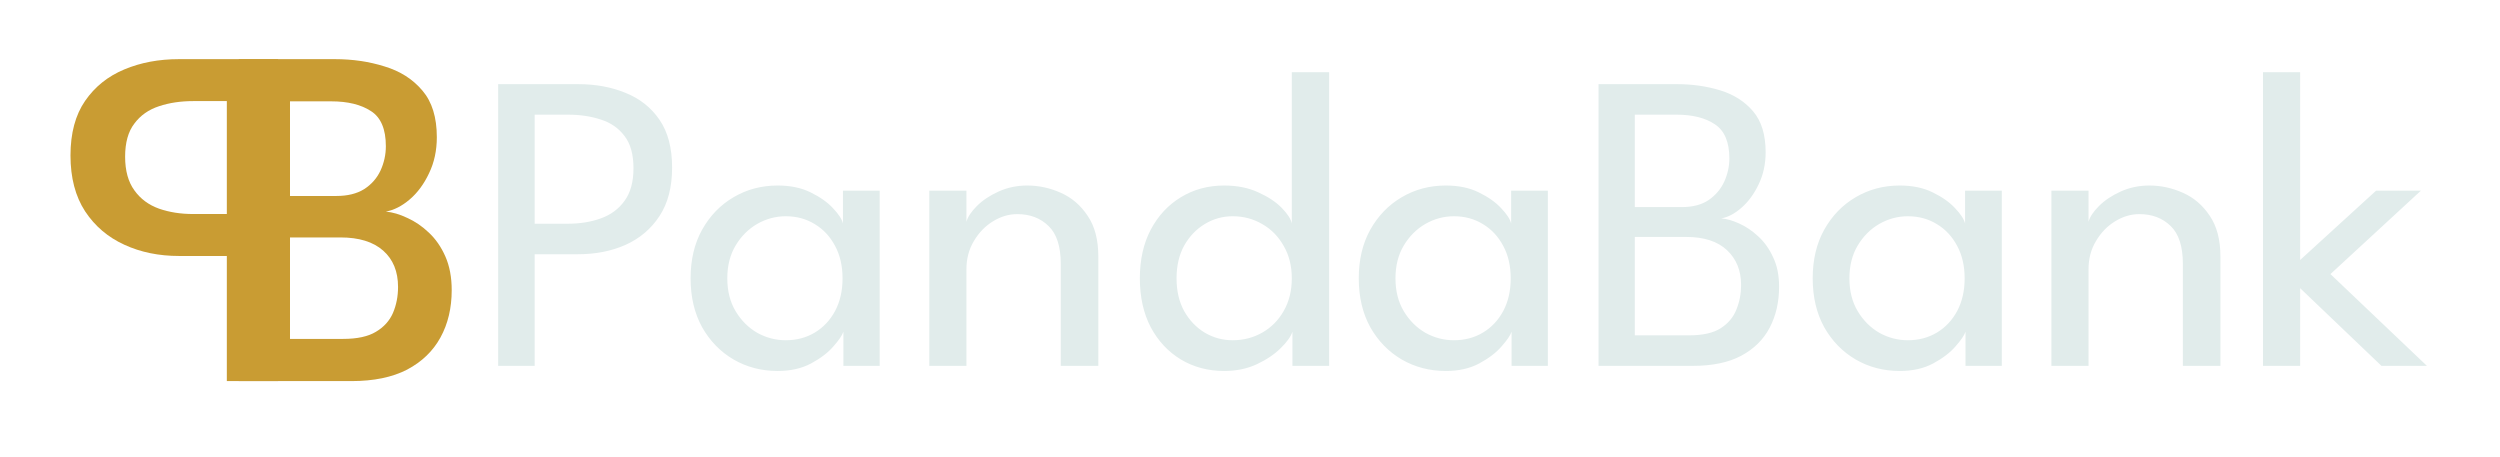 <svg width="164" height="30" viewBox="0 0 164 30" fill="none" xmlns="http://www.w3.org/2000/svg">
<path d="M18.24 3.88H11.744C10.421 3.88 9.227 4.104 8.16 4.552C7.083 5 6.224 5.688 5.584 6.616C4.944 7.544 4.624 8.739 4.624 10.2C4.624 11.661 4.944 12.883 5.584 13.864C6.224 14.835 7.083 15.565 8.16 16.056C9.227 16.547 10.421 16.792 11.744 16.792H14.88V25H18.24V3.88ZM14.88 14.04H12.672C11.851 14.04 11.104 13.923 10.432 13.688C9.749 13.443 9.211 13.043 8.816 12.488C8.411 11.933 8.208 11.197 8.208 10.28C8.208 9.352 8.411 8.627 8.816 8.104C9.211 7.571 9.749 7.192 10.432 6.968C11.104 6.744 11.851 6.632 12.672 6.632H14.88V14.04Z" fill="#C99C33"/>
<path d="M15.664 3.88H21.968C23.131 3.88 24.219 4.04 25.232 4.36C26.256 4.669 27.083 5.197 27.712 5.944C28.341 6.68 28.656 7.699 28.656 9C28.656 9.875 28.485 10.664 28.144 11.368C27.813 12.072 27.392 12.643 26.88 13.08C26.368 13.517 25.845 13.784 25.312 13.88C25.76 13.923 26.229 14.061 26.72 14.296C27.221 14.52 27.691 14.84 28.128 15.256C28.576 15.672 28.939 16.195 29.216 16.824C29.493 17.453 29.632 18.189 29.632 19.032C29.632 20.205 29.387 21.24 28.896 22.136C28.405 23.032 27.675 23.736 26.704 24.248C25.733 24.749 24.517 25 23.056 25H15.664V3.88ZM19.024 22.232H22.512C23.429 22.232 24.144 22.077 24.656 21.768C25.179 21.459 25.552 21.048 25.776 20.536C26 20.013 26.112 19.443 26.112 18.824C26.112 17.811 25.787 17.016 25.136 16.44C24.485 15.864 23.552 15.576 22.336 15.576H19.024V22.232ZM19.024 12.856H22.064C22.8 12.856 23.408 12.707 23.888 12.408C24.368 12.099 24.725 11.693 24.96 11.192C25.195 10.68 25.312 10.147 25.312 9.592C25.312 8.472 24.987 7.704 24.336 7.288C23.685 6.861 22.816 6.648 21.728 6.648H19.024V12.856Z" fill="#C99C33"/>
<path d="M32.68 5.52H37.916C39.073 5.52 40.114 5.711 41.038 6.094C41.971 6.467 42.713 7.055 43.264 7.858C43.815 8.661 44.09 9.706 44.09 10.994C44.09 12.273 43.815 13.332 43.264 14.172C42.713 15.012 41.971 15.642 41.038 16.062C40.114 16.473 39.073 16.678 37.916 16.678H35.074V24H32.68V5.52ZM35.074 14.676H37.258C38.051 14.676 38.77 14.559 39.414 14.326C40.067 14.093 40.585 13.71 40.968 13.178C41.36 12.646 41.556 11.932 41.556 11.036C41.556 10.131 41.36 9.426 40.968 8.922C40.585 8.409 40.067 8.049 39.414 7.844C38.77 7.629 38.051 7.522 37.258 7.522H35.074V14.676ZM55.327 24V21.76C55.252 21.993 55.033 22.315 54.669 22.726C54.315 23.137 53.825 23.51 53.199 23.846C52.583 24.173 51.855 24.336 51.015 24.336C49.951 24.336 48.985 24.084 48.117 23.58C47.258 23.076 46.572 22.371 46.059 21.466C45.555 20.551 45.303 19.483 45.303 18.26C45.303 17.037 45.555 15.973 46.059 15.068C46.572 14.153 47.258 13.444 48.117 12.94C48.985 12.427 49.951 12.17 51.015 12.17C51.846 12.17 52.565 12.319 53.171 12.618C53.787 12.917 54.277 13.262 54.641 13.654C55.014 14.046 55.234 14.382 55.299 14.662V12.506H57.707V24H55.327ZM47.711 18.26C47.711 19.091 47.893 19.809 48.257 20.416C48.621 21.023 49.093 21.494 49.671 21.83C50.259 22.157 50.885 22.32 51.547 22.32C52.257 22.32 52.891 22.152 53.451 21.816C54.011 21.48 54.455 21.009 54.781 20.402C55.108 19.786 55.271 19.072 55.271 18.26C55.271 17.448 55.108 16.739 54.781 16.132C54.455 15.516 54.011 15.04 53.451 14.704C52.891 14.359 52.257 14.186 51.547 14.186C50.885 14.186 50.259 14.354 49.671 14.69C49.093 15.026 48.621 15.497 48.257 16.104C47.893 16.711 47.711 17.429 47.711 18.26ZM67.388 12.17C68.144 12.17 68.877 12.329 69.586 12.646C70.305 12.963 70.893 13.467 71.35 14.158C71.817 14.839 72.05 15.731 72.05 16.832V24H69.586V17.308C69.586 16.169 69.32 15.343 68.788 14.83C68.256 14.307 67.57 14.046 66.73 14.046C66.18 14.046 65.647 14.205 65.134 14.522C64.63 14.83 64.215 15.259 63.888 15.81C63.562 16.351 63.398 16.967 63.398 17.658V24H60.962V12.506H63.398V14.55C63.482 14.233 63.711 13.887 64.084 13.514C64.457 13.141 64.933 12.823 65.512 12.562C66.091 12.301 66.716 12.17 67.388 12.17ZM80.304 24.336C79.249 24.336 78.302 24.084 77.462 23.58C76.631 23.076 75.973 22.371 75.488 21.466C75.012 20.551 74.774 19.483 74.774 18.26C74.774 17.037 75.012 15.973 75.488 15.068C75.973 14.153 76.631 13.444 77.462 12.94C78.302 12.427 79.249 12.17 80.304 12.17C81.153 12.17 81.9 12.319 82.544 12.618C83.188 12.907 83.701 13.248 84.084 13.64C84.466 14.032 84.686 14.373 84.742 14.662V4.736H87.192V24H84.784V21.76C84.681 22.077 84.424 22.437 84.014 22.838C83.612 23.239 83.094 23.589 82.46 23.888C81.825 24.187 81.106 24.336 80.304 24.336ZM80.864 22.32C81.573 22.32 82.222 22.152 82.81 21.816C83.398 21.48 83.864 21.009 84.21 20.402C84.564 19.786 84.742 19.072 84.742 18.26C84.742 17.448 84.564 16.739 84.21 16.132C83.864 15.516 83.398 15.04 82.81 14.704C82.222 14.359 81.573 14.186 80.864 14.186C80.21 14.186 79.604 14.354 79.044 14.69C78.484 15.026 78.031 15.497 77.686 16.104C77.35 16.711 77.182 17.429 77.182 18.26C77.182 19.091 77.35 19.809 77.686 20.416C78.031 21.023 78.484 21.494 79.044 21.83C79.604 22.157 80.21 22.32 80.864 22.32ZM99.159 24V21.76C99.085 21.993 98.865 22.315 98.501 22.726C98.147 23.137 97.657 23.51 97.031 23.846C96.415 24.173 95.687 24.336 94.847 24.336C93.783 24.336 92.817 24.084 91.949 23.58C91.091 23.076 90.405 22.371 89.891 21.466C89.387 20.551 89.135 19.483 89.135 18.26C89.135 17.037 89.387 15.973 89.891 15.068C90.405 14.153 91.091 13.444 91.949 12.94C92.817 12.427 93.783 12.17 94.847 12.17C95.678 12.17 96.397 12.319 97.003 12.618C97.619 12.917 98.109 13.262 98.473 13.654C98.847 14.046 99.066 14.382 99.131 14.662V12.506H101.539V24H99.159ZM91.543 18.26C91.543 19.091 91.725 19.809 92.089 20.416C92.453 21.023 92.925 21.494 93.503 21.83C94.091 22.157 94.717 22.32 95.379 22.32C96.089 22.32 96.723 22.152 97.283 21.816C97.843 21.48 98.287 21.009 98.613 20.402C98.94 19.786 99.103 19.072 99.103 18.26C99.103 17.448 98.94 16.739 98.613 16.132C98.287 15.516 97.843 15.04 97.283 14.704C96.723 14.359 96.089 14.186 95.379 14.186C94.717 14.186 94.091 14.354 93.503 14.69C92.925 15.026 92.453 15.497 92.089 16.104C91.725 16.711 91.543 17.429 91.543 18.26ZM104.864 5.52H110.002C111.01 5.52 111.958 5.655 112.844 5.926C113.731 6.197 114.45 6.654 115 7.298C115.551 7.942 115.826 8.838 115.826 9.986C115.826 10.761 115.672 11.465 115.364 12.1C115.066 12.725 114.692 13.234 114.244 13.626C113.796 14.018 113.353 14.251 112.914 14.326C113.269 14.354 113.661 14.466 114.09 14.662C114.529 14.858 114.944 15.138 115.336 15.502C115.738 15.866 116.064 16.323 116.316 16.874C116.578 17.415 116.708 18.059 116.708 18.806C116.708 19.814 116.503 20.71 116.092 21.494C115.682 22.278 115.056 22.894 114.216 23.342C113.386 23.781 112.331 24 111.052 24H104.864V5.52ZM107.244 21.998H110.814C111.701 21.998 112.387 21.844 112.872 21.536C113.367 21.219 113.712 20.808 113.908 20.304C114.114 19.8 114.216 19.263 114.216 18.694C114.216 17.751 113.908 16.991 113.292 16.412C112.676 15.833 111.785 15.544 110.618 15.544H107.244V21.998ZM107.244 13.584H110.338C111.048 13.584 111.631 13.43 112.088 13.122C112.546 12.805 112.886 12.403 113.11 11.918C113.334 11.423 113.446 10.915 113.446 10.392C113.446 9.319 113.129 8.572 112.494 8.152C111.869 7.732 111.029 7.522 109.974 7.522H107.244V13.584ZM128.937 24V21.76C128.862 21.993 128.643 22.315 128.279 22.726C127.924 23.137 127.434 23.51 126.809 23.846C126.193 24.173 125.465 24.336 124.625 24.336C123.561 24.336 122.595 24.084 121.727 23.58C120.868 23.076 120.182 22.371 119.669 21.466C119.165 20.551 118.913 19.483 118.913 18.26C118.913 17.037 119.165 15.973 119.669 15.068C120.182 14.153 120.868 13.444 121.727 12.94C122.595 12.427 123.561 12.17 124.625 12.17C125.455 12.17 126.174 12.319 126.781 12.618C127.397 12.917 127.887 13.262 128.251 13.654C128.624 14.046 128.843 14.382 128.909 14.662V12.506H131.317V24H128.937ZM121.321 18.26C121.321 19.091 121.503 19.809 121.867 20.416C122.231 21.023 122.702 21.494 123.281 21.83C123.869 22.157 124.494 22.32 125.157 22.32C125.866 22.32 126.501 22.152 127.061 21.816C127.621 21.48 128.064 21.009 128.391 20.402C128.717 19.786 128.881 19.072 128.881 18.26C128.881 17.448 128.717 16.739 128.391 16.132C128.064 15.516 127.621 15.04 127.061 14.704C126.501 14.359 125.866 14.186 125.157 14.186C124.494 14.186 123.869 14.354 123.281 14.69C122.702 15.026 122.231 15.497 121.867 16.104C121.503 16.711 121.321 17.429 121.321 18.26ZM140.998 12.17C141.754 12.17 142.486 12.329 143.196 12.646C143.914 12.963 144.502 13.467 144.96 14.158C145.426 14.839 145.66 15.731 145.66 16.832V24H143.196V17.308C143.196 16.169 142.93 15.343 142.398 14.83C141.866 14.307 141.18 14.046 140.34 14.046C139.789 14.046 139.257 14.205 138.744 14.522C138.24 14.83 137.824 15.259 137.498 15.81C137.171 16.351 137.008 16.967 137.008 17.658V24H134.572V12.506H137.008V14.55C137.092 14.233 137.32 13.887 137.694 13.514C138.067 13.141 138.543 12.823 139.122 12.562C139.7 12.301 140.326 12.17 140.998 12.17ZM155.873 12.506H158.813L152.877 17.98L159.205 24H156.223L150.889 18.904V24H148.453V4.736H150.889V17.056L155.873 12.506Z" fill="#E1ECEB"/>
</svg>
